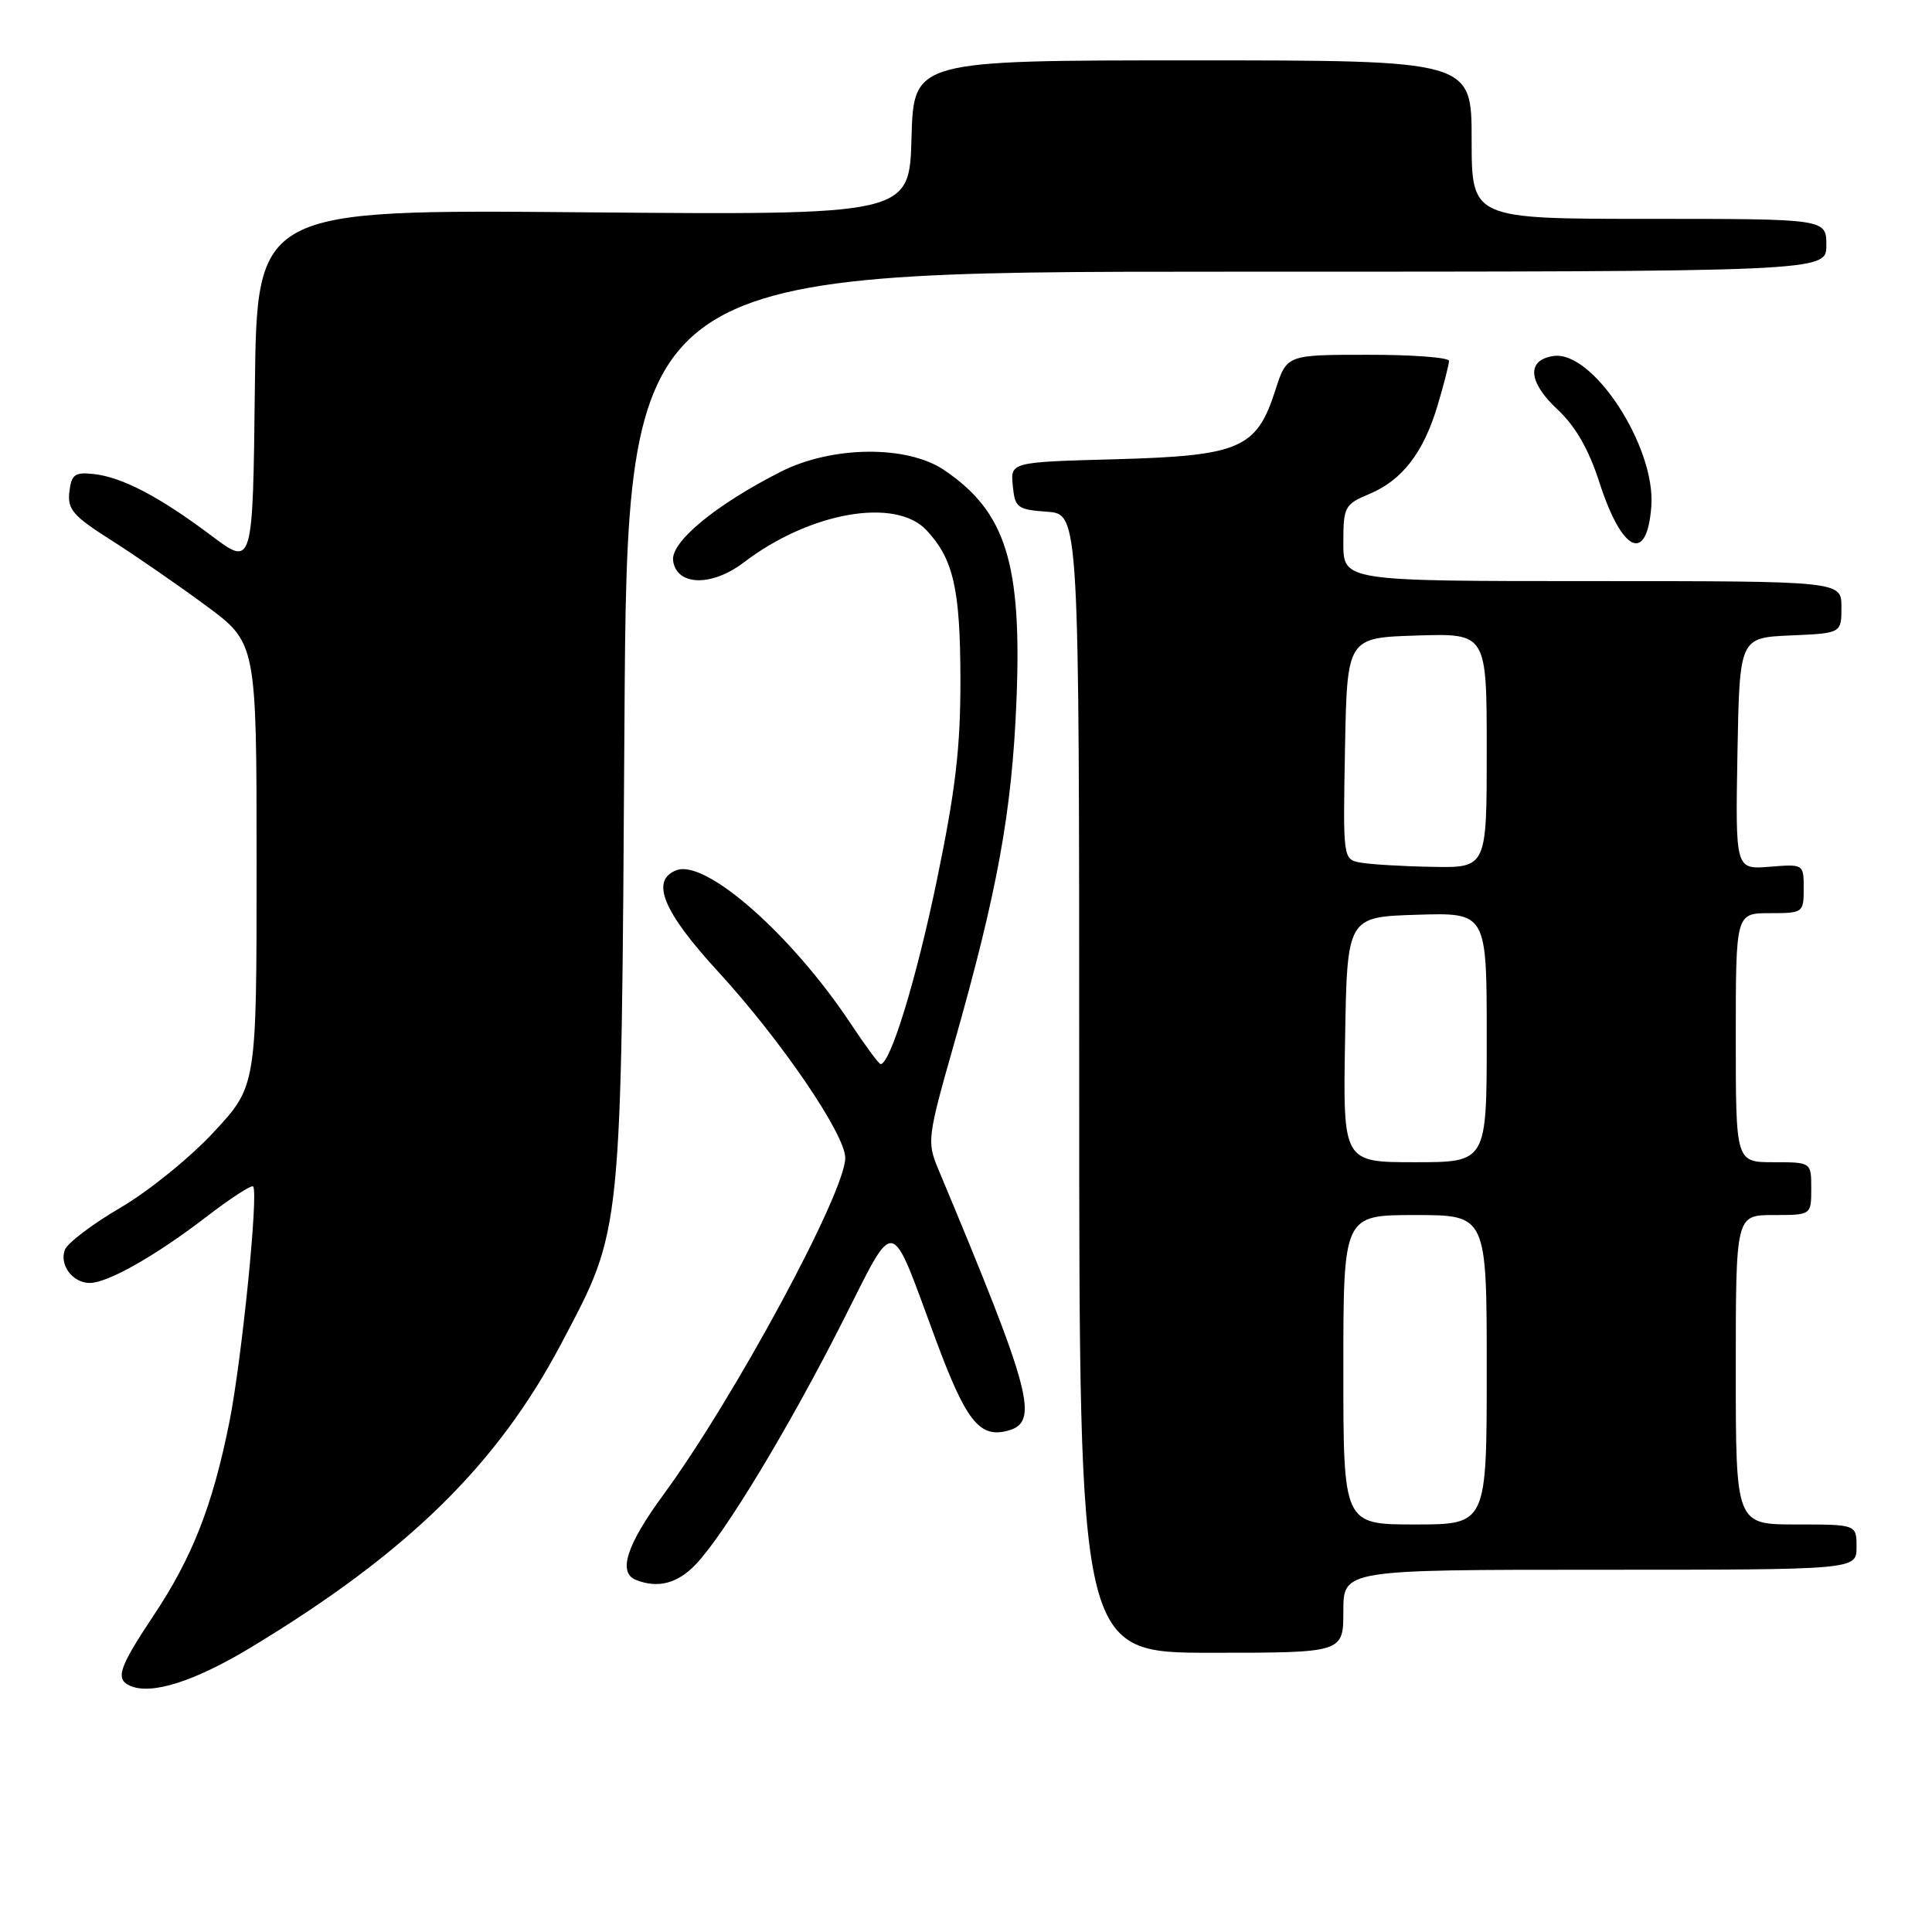 <?xml version="1.0" encoding="UTF-8" standalone="no"?>
<!DOCTYPE svg PUBLIC "-//W3C//DTD SVG 1.1//EN" "http://www.w3.org/Graphics/SVG/1.1/DTD/svg11.dtd" >
<svg xmlns="http://www.w3.org/2000/svg" xmlns:xlink="http://www.w3.org/1999/xlink" version="1.1" viewBox="0 0 256 256">
 <g >
 <path fill="currentColor"
d=" M 33.25 218.29 C 54.03 205.73 65.91 194.09 74.41 177.96 C 82.48 162.65 82.31 164.34 82.74 96.25 C 83.11 36.00 83.11 36.00 162.56 36.00 C 242.00 36.00 242.00 36.00 242.00 32.50 C 242.00 29.00 242.00 29.00 218.50 29.00 C 195.00 29.00 195.00 29.00 195.00 18.50 C 195.00 8.00 195.00 8.00 158.03 8.00 C 121.07 8.00 121.07 8.00 120.78 18.25 C 120.50 28.50 120.50 28.50 77.27 28.13 C 34.04 27.76 34.04 27.76 33.77 51.43 C 33.50 75.11 33.50 75.11 28.00 70.97 C 21.14 65.82 16.18 63.22 12.41 62.81 C 9.90 62.54 9.46 62.87 9.19 65.18 C 8.92 67.49 9.69 68.38 14.69 71.55 C 17.89 73.58 23.54 77.48 27.25 80.22 C 34.00 85.19 34.00 85.19 34.00 114.54 C 34.00 143.89 34.00 143.89 28.35 149.98 C 25.25 153.34 19.68 157.85 15.97 160.02 C 12.26 162.18 8.95 164.70 8.60 165.60 C 7.83 167.60 9.63 170.00 11.89 170.00 C 14.27 170.00 20.64 166.39 27.31 161.26 C 30.51 158.80 33.31 156.98 33.54 157.21 C 34.28 157.95 32.03 180.29 30.38 188.50 C 28.17 199.50 25.49 206.35 20.36 214.05 C 15.74 220.99 15.24 222.50 17.25 223.38 C 20.07 224.62 25.78 222.80 33.25 218.29 Z  M 178.00 213.50 C 178.00 208.00 178.00 208.00 212.00 208.00 C 246.00 208.00 246.00 208.00 246.00 205.00 C 246.00 202.00 246.00 202.00 238.00 202.00 C 230.00 202.00 230.00 202.00 230.00 181.50 C 230.00 161.00 230.00 161.00 235.00 161.00 C 240.00 161.00 240.00 161.00 240.00 157.50 C 240.00 154.00 240.00 154.00 235.00 154.00 C 230.00 154.00 230.00 154.00 230.00 137.50 C 230.00 121.00 230.00 121.00 234.50 121.00 C 238.91 121.00 239.00 120.94 239.00 117.74 C 239.00 114.49 238.99 114.49 234.47 114.85 C 229.95 115.21 229.95 115.21 230.22 99.85 C 230.50 84.50 230.50 84.50 237.25 84.20 C 244.00 83.91 244.00 83.91 244.00 80.45 C 244.00 77.00 244.00 77.00 211.00 77.00 C 178.00 77.00 178.00 77.00 178.00 71.95 C 178.00 67.15 178.17 66.83 181.41 65.47 C 185.81 63.64 188.63 59.97 190.50 53.68 C 191.33 50.91 192.00 48.27 192.00 47.82 C 192.00 47.37 187.16 47.00 181.25 47.01 C 170.50 47.01 170.50 47.01 169.00 51.68 C 166.51 59.44 164.32 60.39 147.90 60.85 C 133.89 61.23 133.89 61.23 134.20 64.36 C 134.48 67.28 134.80 67.52 138.75 67.81 C 143.00 68.11 143.00 68.11 143.00 143.56 C 143.00 219.00 143.00 219.00 160.50 219.00 C 178.00 219.00 178.00 219.00 178.00 213.50 Z  M 92.23 207.25 C 96.04 203.22 104.49 189.25 111.62 175.17 C 118.82 160.97 117.79 160.78 123.99 177.50 C 127.96 188.21 129.76 190.53 133.41 189.61 C 137.80 188.51 136.84 184.83 124.29 154.83 C 122.82 151.30 122.91 150.62 126.41 138.33 C 132.16 118.12 134.08 107.60 134.68 93.00 C 135.44 74.67 133.30 67.81 125.08 62.27 C 120.17 58.96 110.22 59.07 103.45 62.51 C 94.81 66.89 88.84 71.83 89.19 74.30 C 89.66 77.65 94.31 77.76 98.55 74.53 C 107.29 67.86 118.64 65.86 122.76 70.25 C 126.34 74.08 127.24 78.01 127.26 90.00 C 127.28 99.07 126.61 104.71 124.13 116.68 C 121.41 129.80 117.98 141.00 116.68 141.00 C 116.46 141.00 114.69 138.60 112.74 135.66 C 104.89 123.84 93.51 113.82 89.63 115.31 C 86.14 116.65 87.85 120.79 95.14 128.73 C 103.45 137.77 112.00 150.30 112.00 153.43 C 112.00 158.03 97.26 185.32 87.86 198.12 C 83.03 204.70 81.85 208.37 84.25 209.34 C 87.17 210.51 89.79 209.83 92.23 207.25 Z  M 218.81 67.06 C 219.39 59.21 211.07 46.43 205.87 47.17 C 202.25 47.68 202.46 50.60 206.36 54.24 C 208.76 56.48 210.51 59.52 211.94 63.95 C 214.94 73.24 218.25 74.74 218.81 67.06 Z  M 178.00 181.50 C 178.00 161.00 178.00 161.00 187.50 161.00 C 197.00 161.00 197.00 161.00 197.00 181.50 C 197.00 202.00 197.00 202.00 187.50 202.00 C 178.00 202.00 178.00 202.00 178.00 181.50 Z  M 178.23 137.75 C 178.50 121.50 178.50 121.50 187.75 121.21 C 197.00 120.92 197.00 120.92 197.00 137.46 C 197.00 154.00 197.00 154.00 187.48 154.00 C 177.95 154.00 177.95 154.00 178.23 137.75 Z  M 180.22 114.29 C 177.96 113.86 177.95 113.75 178.22 99.18 C 178.50 84.50 178.50 84.50 187.75 84.21 C 197.00 83.92 197.00 83.92 197.00 99.46 C 197.00 115.00 197.00 115.00 189.75 114.86 C 185.76 114.79 181.48 114.53 180.22 114.29 Z "/>
</g>
</svg>